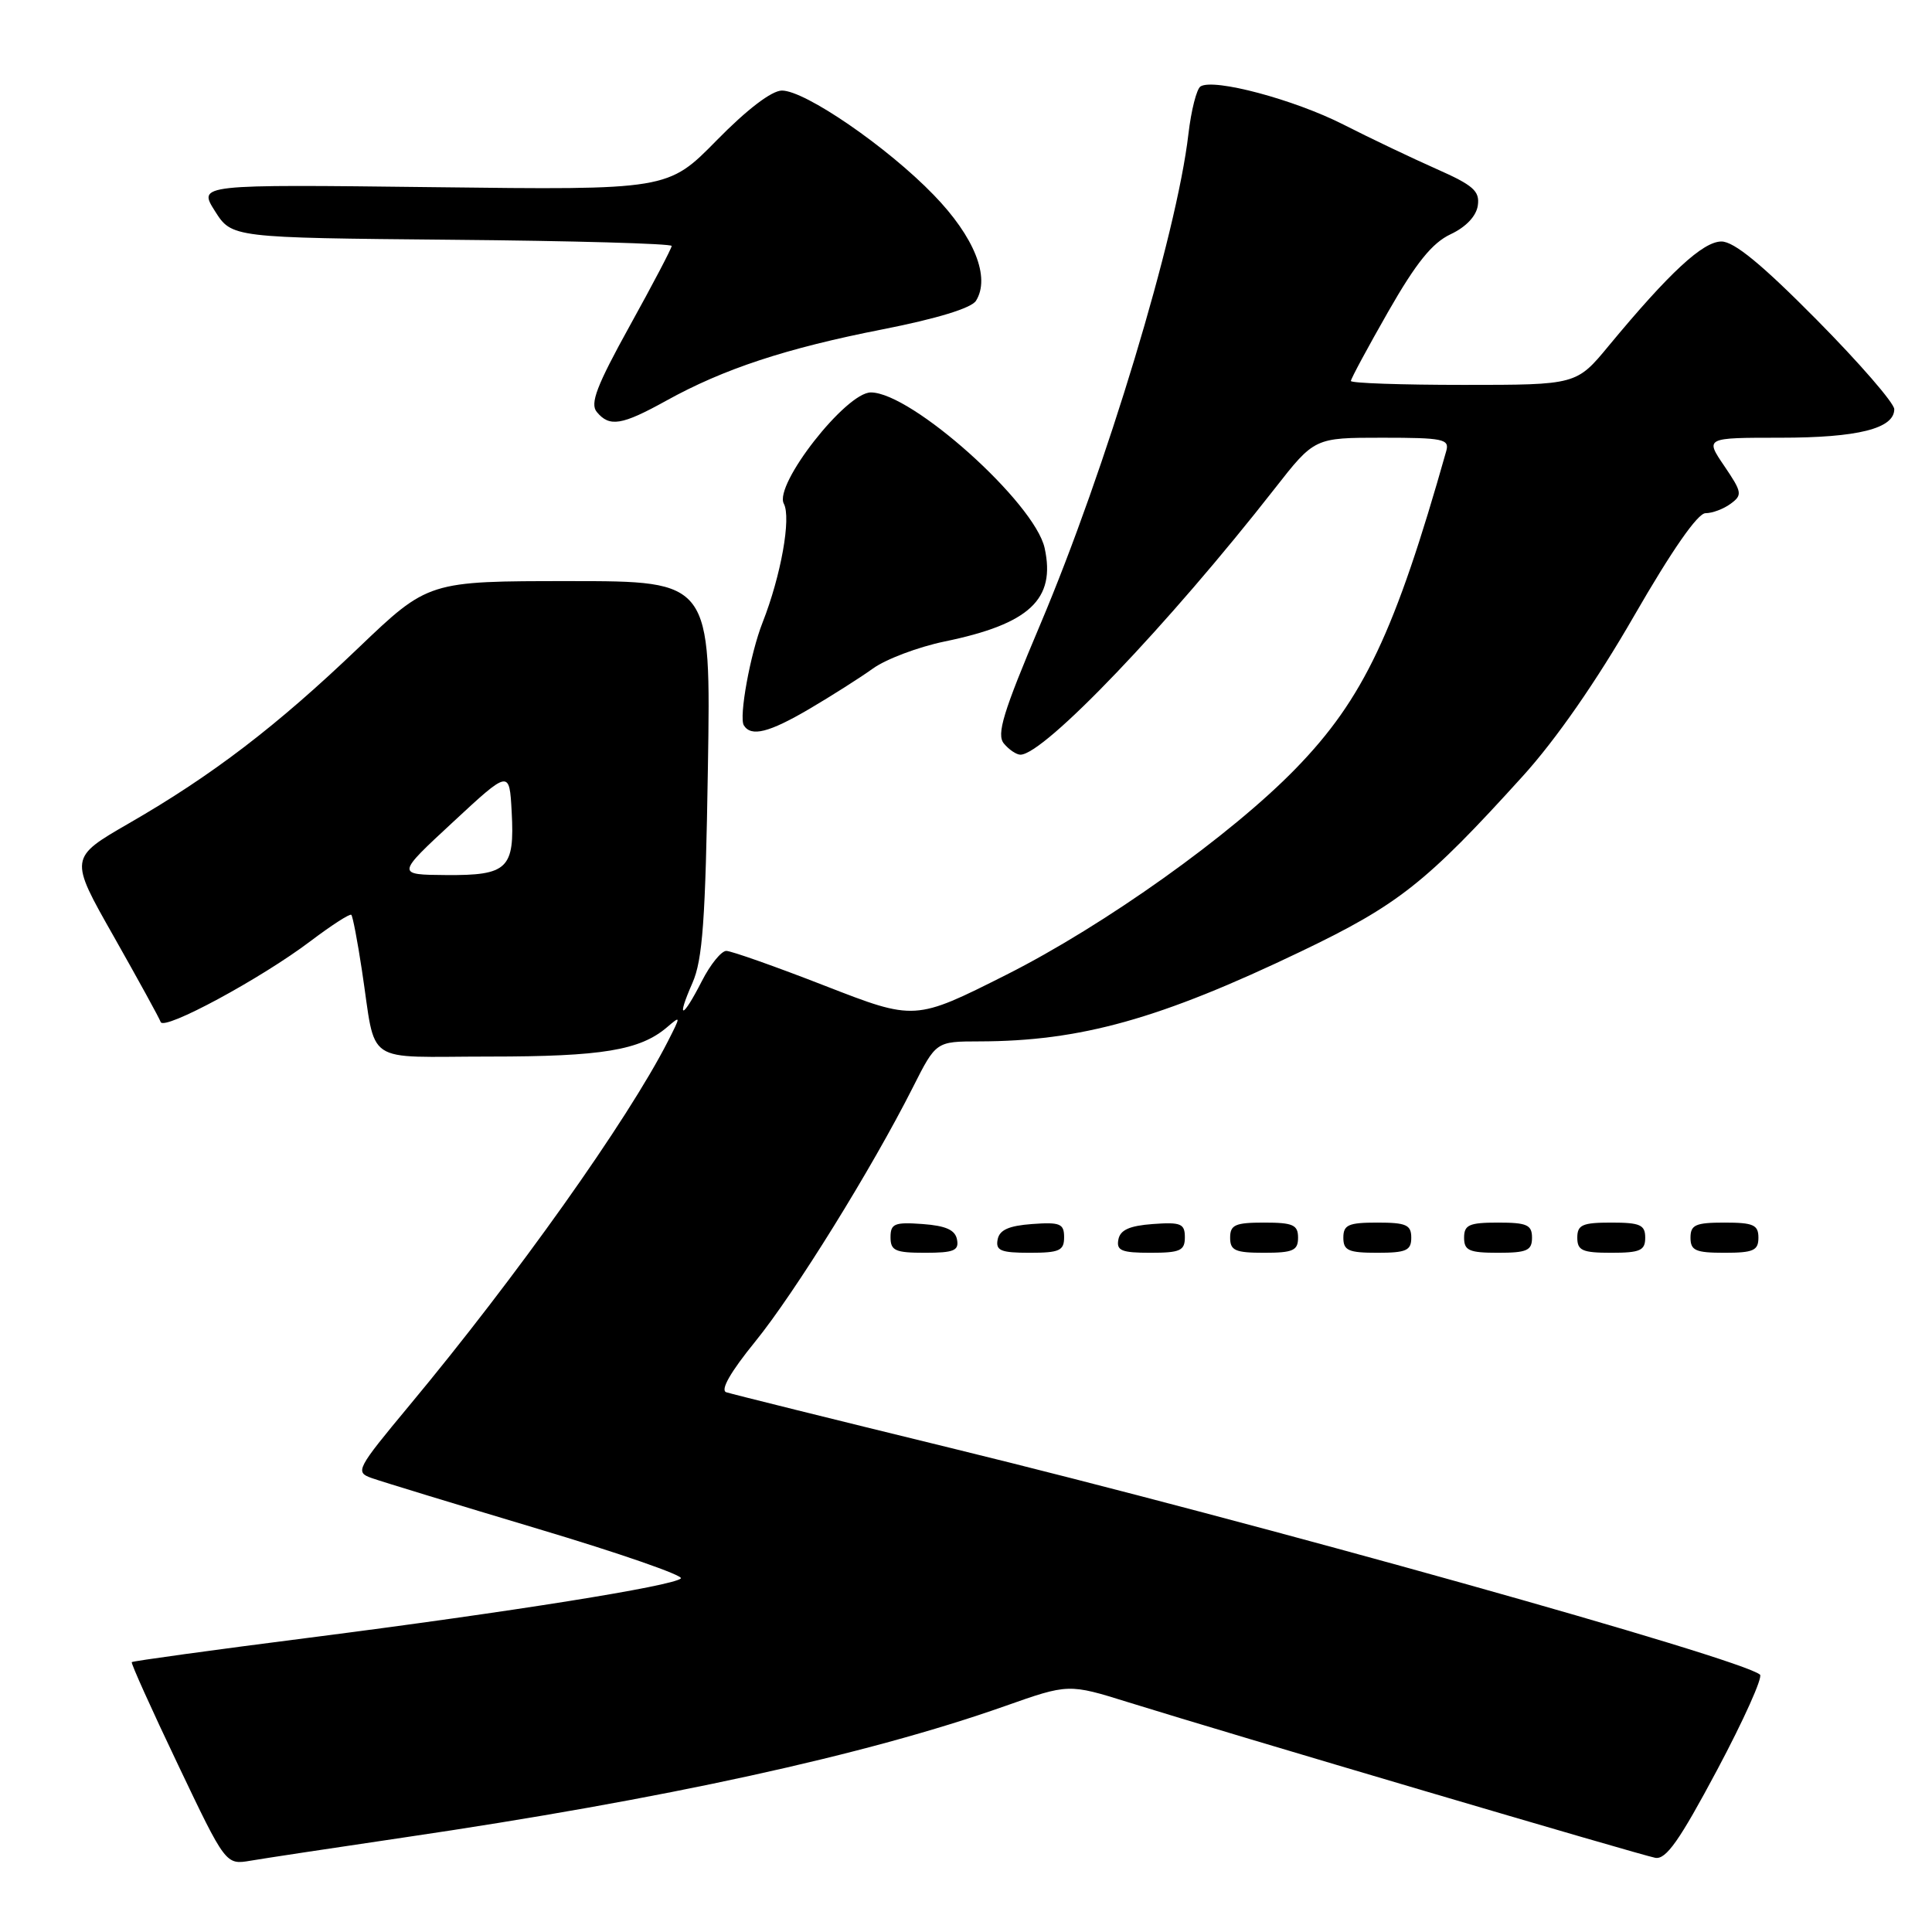<?xml version="1.0" encoding="UTF-8" standalone="no"?>
<!DOCTYPE svg PUBLIC "-//W3C//DTD SVG 1.1//EN" "http://www.w3.org/Graphics/SVG/1.1/DTD/svg11.dtd" >
<svg xmlns="http://www.w3.org/2000/svg" xmlns:xlink="http://www.w3.org/1999/xlink" version="1.1" viewBox="0 0 256 256">
 <g >
 <path fill="currentColor"
d=" M 53.50 243.48 C 88.02 238.40 114.82 232.54 133.12 226.08 C 141.59 223.09 141.59 223.09 149.54 225.57 C 162.90 229.73 217.38 245.81 219.33 246.17 C 220.76 246.43 222.54 243.89 227.54 234.51 C 231.05 227.92 233.60 222.24 233.21 221.90 C 230.76 219.76 166.56 201.78 126.00 191.87 C 110.32 188.04 96.93 184.71 96.23 184.48 C 95.42 184.20 96.80 181.79 100.06 177.78 C 105.31 171.32 115.54 154.82 120.96 144.08 C 124.03 138.00 124.03 138.00 129.76 137.99 C 143.17 137.97 153.70 135.03 172.37 126.08 C 185.29 119.89 188.95 117.00 201.77 102.85 C 206.18 97.99 211.56 90.24 216.53 81.60 C 221.54 72.91 224.95 68.00 225.99 68.00 C 226.89 68.00 228.39 67.44 229.32 66.75 C 230.90 65.59 230.84 65.23 228.48 61.75 C 225.93 58.00 225.93 58.00 235.92 58.00 C 246.17 58.00 251.00 56.79 251.00 54.22 C 251.00 53.42 246.38 48.09 240.73 42.38 C 233.46 35.03 229.77 32.00 228.10 32.00 C 225.65 32.00 221.21 36.11 213.19 45.79 C 208.89 51.00 208.89 51.00 193.94 51.00 C 185.73 51.00 179.00 50.77 179.00 50.48 C 179.00 50.19 181.23 46.05 183.96 41.27 C 187.65 34.82 189.77 32.19 192.21 31.04 C 194.26 30.08 195.62 28.63 195.82 27.22 C 196.09 25.31 195.22 24.55 190.32 22.38 C 187.12 20.96 181.57 18.32 178.00 16.50 C 171.48 13.19 160.85 10.35 159.08 11.45 C 158.56 11.77 157.84 14.61 157.47 17.77 C 155.92 31.12 146.53 62.21 137.83 82.77 C 132.91 94.40 132.02 97.32 133.02 98.52 C 133.69 99.33 134.68 100.00 135.21 100.00 C 138.34 100.00 154.84 82.73 168.90 64.75 C 174.18 58.00 174.18 58.00 183.16 58.00 C 191.23 58.00 192.08 58.18 191.64 59.75 C 184.85 83.77 180.66 92.62 171.69 101.84 C 163.11 110.67 146.36 122.60 133.37 129.15 C 121.23 135.26 121.23 135.26 109.33 130.63 C 102.79 128.08 96.89 126.00 96.24 126.00 C 95.58 126.00 94.12 127.80 93.00 130.00 C 90.42 135.05 89.56 135.23 91.75 130.25 C 93.10 127.19 93.48 121.94 93.80 101.75 C 94.20 77.00 94.20 77.00 75.48 77.00 C 56.75 77.00 56.75 77.00 47.49 85.85 C 36.65 96.22 28.13 102.73 17.11 109.08 C 9.16 113.67 9.16 113.67 15.07 124.08 C 18.31 129.81 21.12 134.92 21.29 135.42 C 21.71 136.62 34.61 129.65 41.15 124.70 C 43.93 122.60 46.36 121.03 46.55 121.22 C 46.74 121.40 47.37 124.69 47.95 128.53 C 49.91 141.36 47.90 140.00 64.87 140.00 C 79.78 140.00 84.80 139.17 88.39 136.11 C 90.23 134.54 90.23 134.58 88.49 138.00 C 83.15 148.46 68.47 169.14 54.22 186.26 C 47.24 194.66 47.03 195.06 49.22 195.84 C 50.47 196.29 60.37 199.31 71.22 202.56 C 82.07 205.80 90.62 208.77 90.22 209.15 C 89.16 210.16 67.80 213.57 41.09 216.99 C 28.22 218.63 17.58 220.10 17.46 220.24 C 17.33 220.38 20.08 226.49 23.57 233.80 C 29.91 247.11 29.91 247.11 33.21 246.55 C 35.02 246.24 44.15 244.86 53.50 243.48 Z  M 126.81 164.25 C 126.57 162.97 125.34 162.42 122.24 162.19 C 118.53 161.92 118.00 162.14 118.00 163.94 C 118.00 165.72 118.62 166.00 122.57 166.00 C 126.39 166.00 127.09 165.71 126.81 164.25 Z  M 141.00 163.94 C 141.00 162.14 140.47 161.92 136.76 162.19 C 133.66 162.42 132.43 162.97 132.19 164.25 C 131.91 165.71 132.61 166.00 136.43 166.00 C 140.38 166.00 141.00 165.72 141.00 163.94 Z  M 157.00 163.94 C 157.00 162.14 156.47 161.92 152.76 162.19 C 149.66 162.42 148.43 162.97 148.19 164.25 C 147.91 165.71 148.61 166.00 152.43 166.00 C 156.38 166.00 157.00 165.72 157.00 163.94 Z  M 172.00 164.00 C 172.00 162.30 171.33 162.00 167.50 162.00 C 163.67 162.00 163.00 162.30 163.00 164.00 C 163.00 165.70 163.67 166.00 167.50 166.00 C 171.33 166.00 172.00 165.70 172.00 164.00 Z  M 187.00 164.00 C 187.00 162.30 186.33 162.00 182.50 162.00 C 178.67 162.00 178.00 162.30 178.00 164.00 C 178.00 165.70 178.67 166.00 182.50 166.00 C 186.33 166.00 187.00 165.70 187.00 164.00 Z  M 203.00 164.00 C 203.00 162.30 202.33 162.00 198.50 162.00 C 194.67 162.00 194.00 162.30 194.00 164.00 C 194.00 165.70 194.67 166.00 198.50 166.00 C 202.33 166.00 203.00 165.70 203.00 164.00 Z  M 218.00 164.00 C 218.00 162.30 217.33 162.00 213.50 162.00 C 209.67 162.00 209.00 162.30 209.00 164.00 C 209.00 165.70 209.67 166.00 213.50 166.00 C 217.33 166.00 218.00 165.70 218.00 164.00 Z  M 233.00 164.00 C 233.00 162.30 232.33 162.00 228.50 162.00 C 224.67 162.00 224.00 162.30 224.00 164.00 C 224.00 165.70 224.67 166.00 228.50 166.00 C 232.33 166.00 233.00 165.70 233.00 164.00 Z  M 107.27 93.92 C 110.14 92.23 113.93 89.83 115.67 88.58 C 117.41 87.33 121.69 85.72 125.17 85.00 C 136.42 82.68 139.91 79.42 138.42 72.62 C 137.09 66.60 120.79 52.00 115.39 52.00 C 112.09 52.00 102.52 64.24 103.86 66.74 C 104.86 68.61 103.48 76.30 101.04 82.50 C 99.42 86.61 97.89 95.01 98.56 96.11 C 99.53 97.67 101.89 97.08 107.27 93.92 Z  M 88.27 53.10 C 95.88 48.88 104.15 46.15 117.00 43.63 C 124.16 42.22 128.70 40.83 129.32 39.86 C 131.26 36.77 129.12 31.39 123.72 25.83 C 117.58 19.48 106.69 12.00 103.61 12.00 C 102.26 12.00 98.99 14.49 94.97 18.59 C 88.50 25.18 88.50 25.18 57.37 24.80 C 26.24 24.43 26.24 24.43 28.48 27.97 C 30.72 31.50 30.72 31.50 59.86 31.77 C 75.89 31.91 89.00 32.28 89.00 32.59 C 89.00 32.90 86.50 37.66 83.45 43.17 C 79.06 51.11 78.15 53.48 79.08 54.59 C 80.76 56.62 82.38 56.36 88.27 53.10 Z  M 60.00 108.95 C 67.50 101.99 67.50 101.99 67.80 107.58 C 68.21 115.11 67.27 116.01 59.13 115.95 C 52.50 115.90 52.50 115.90 60.00 108.95 Z "/>
</g>
</svg>